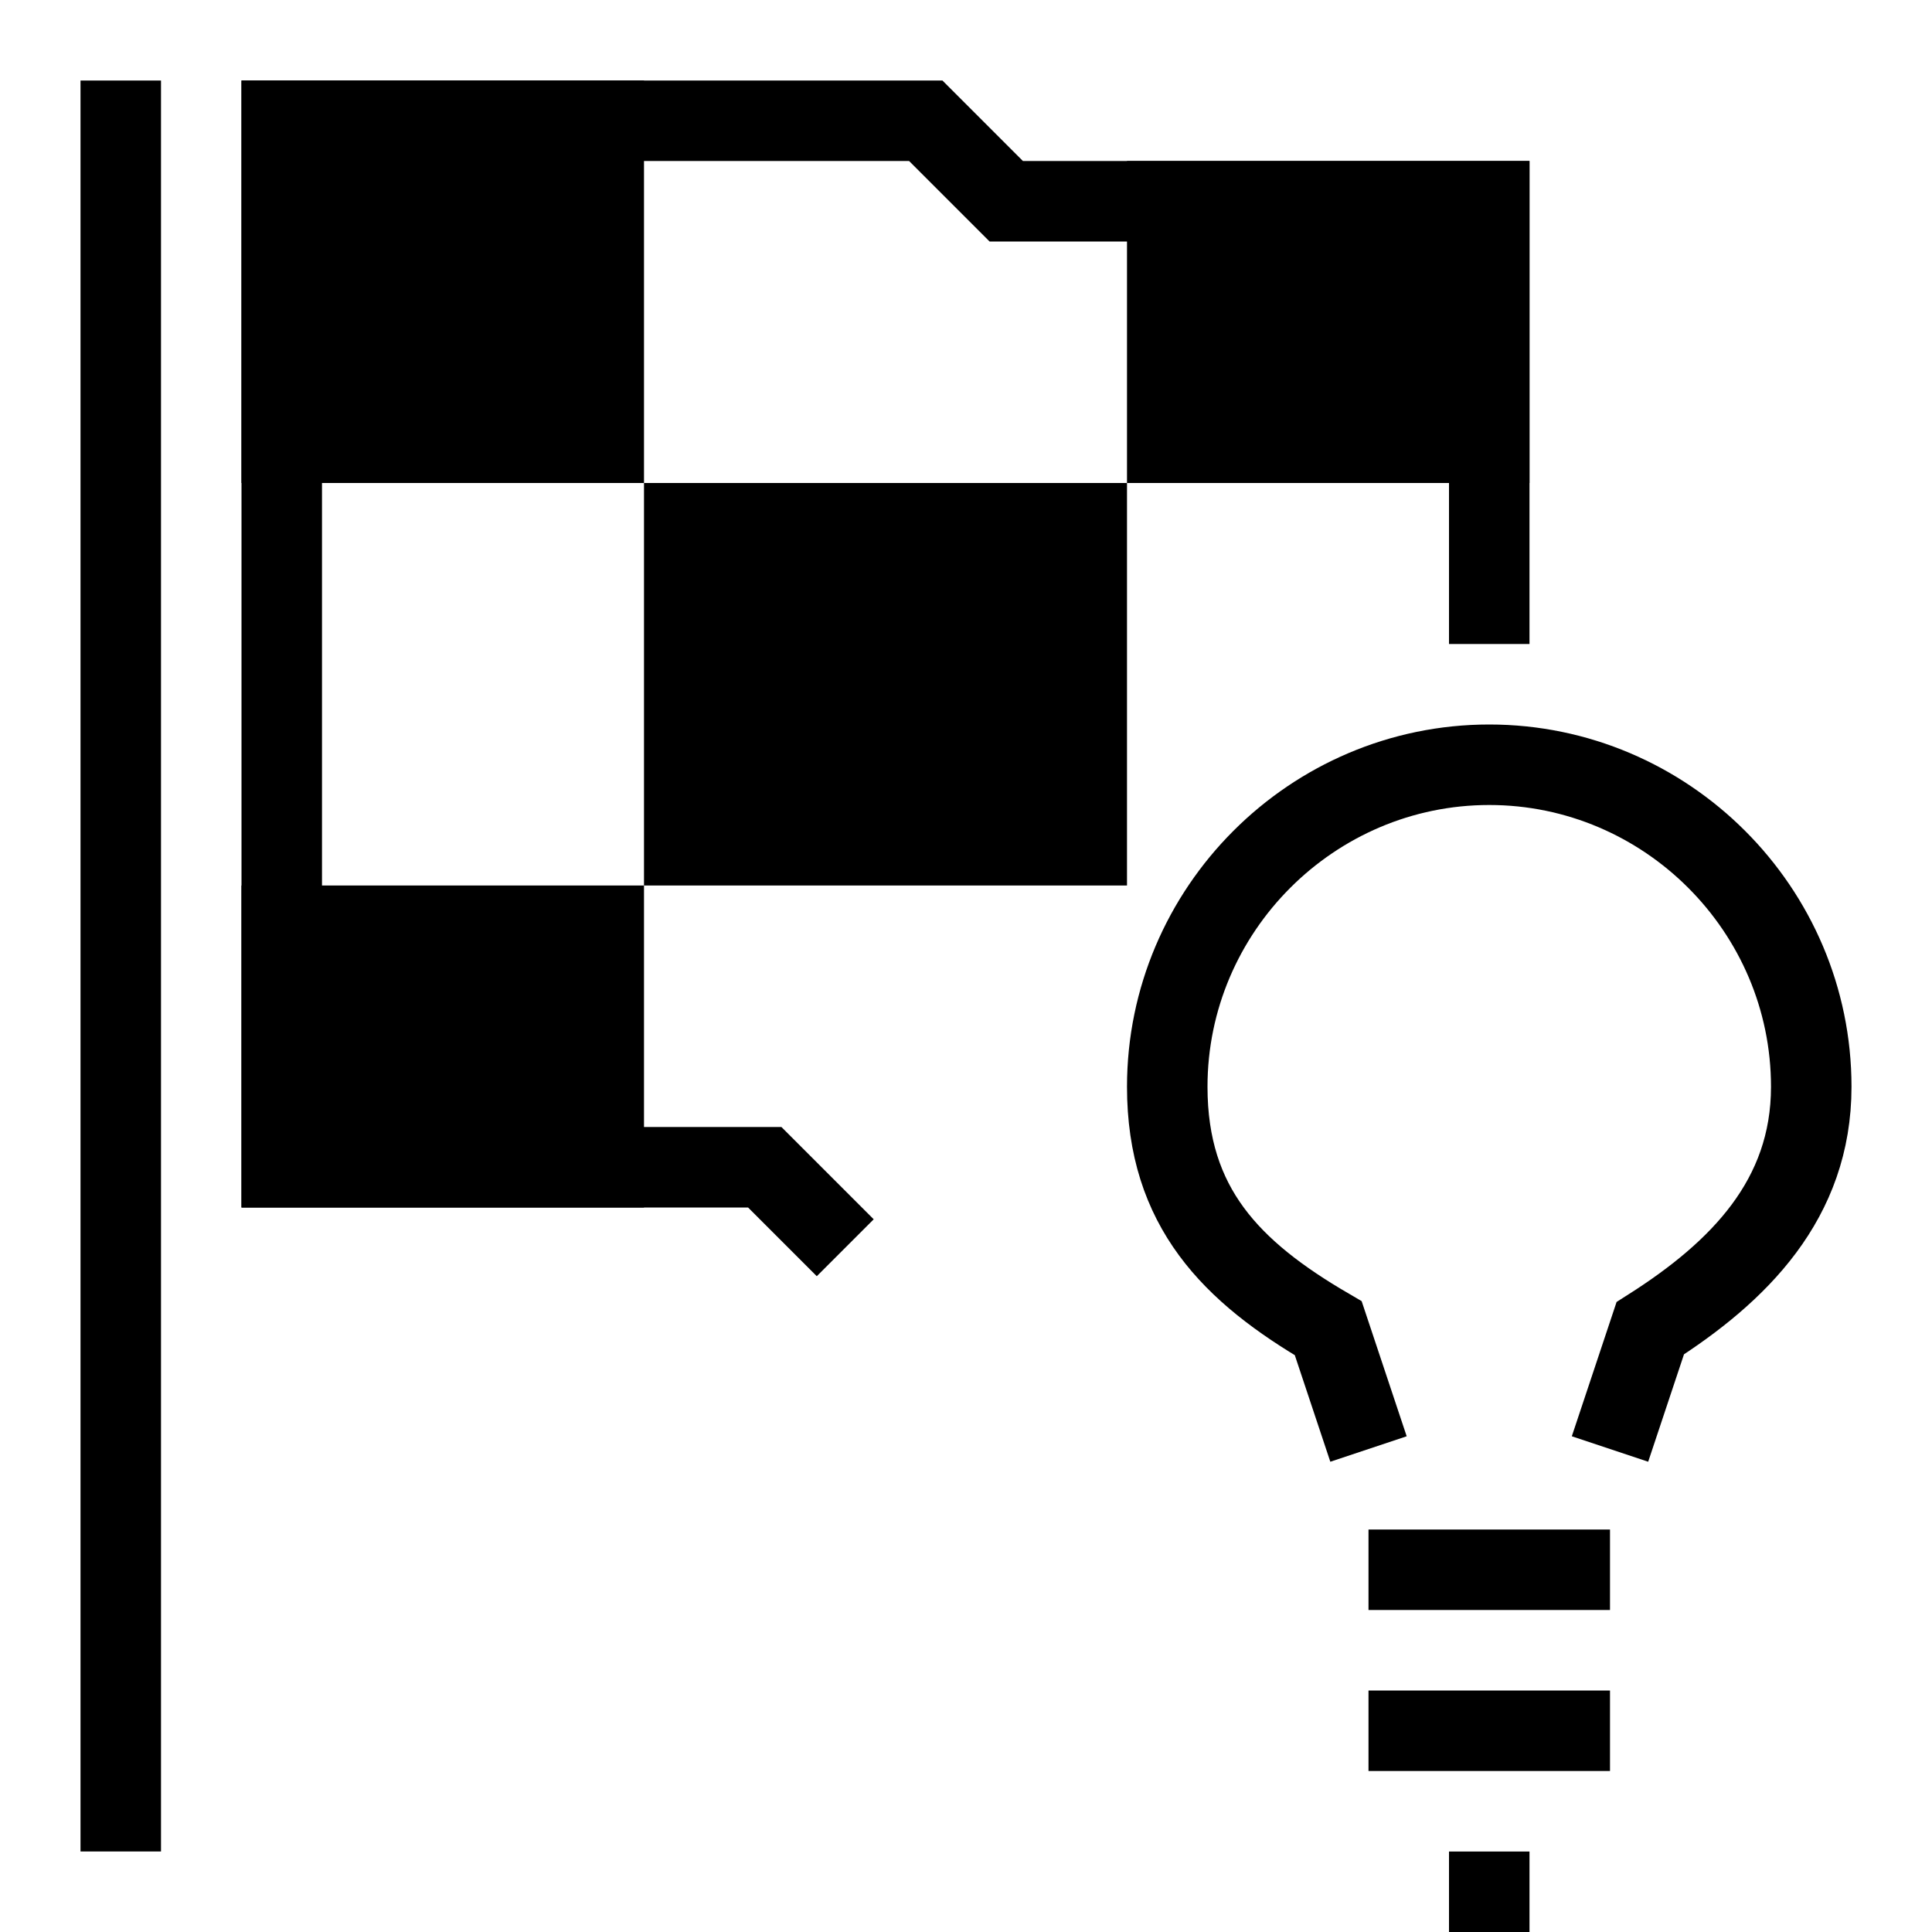 <svg width="24" height="24" viewBox="0 0 24 24" version="1.1" xmlns="http://www.w3.org/2000/svg">
    <title>
        recommended-destination-small
    </title>
    <g stroke="none" stroke-width="1" fill="none" fill-rule="evenodd">
        <path d="M8,11 L8,15 L3,15 L3,11 L8,11 Z M14,6 L14,11 L8,11 L8,6 L14,6 Z M8,1 L8,6 L3,6 L3,1 L8,1 Z M19,2 L19,6 L14,6 L14,2 L19,2 Z" fill="currentColor" fill-rule="nonzero"/>
        <path d="M1.5,1 L1.5,23 M10.5,15.5 L9.5,14.5 L3.5,14.5 L3.5,1.5 L11.5,1.5 L12.5,2.5 L18.5,2.5 L18.5,8 M17,18 L16.5,16.5 C15.3,15.8 14.5,15 14.5,13.5 C14.5,11.3 16.3,9.5 18.5,9.5 C20.7,9.5 22.5,11.3 22.5,13.5 C22.5,14.9 21.6,15.8 20.5,16.5 L20,18 M20,19.5 L17,19.5 M20,21.5 L17,21.5 M18,23.5 L19,23.5" stroke="currentColor"/>
    </g>
</svg>
